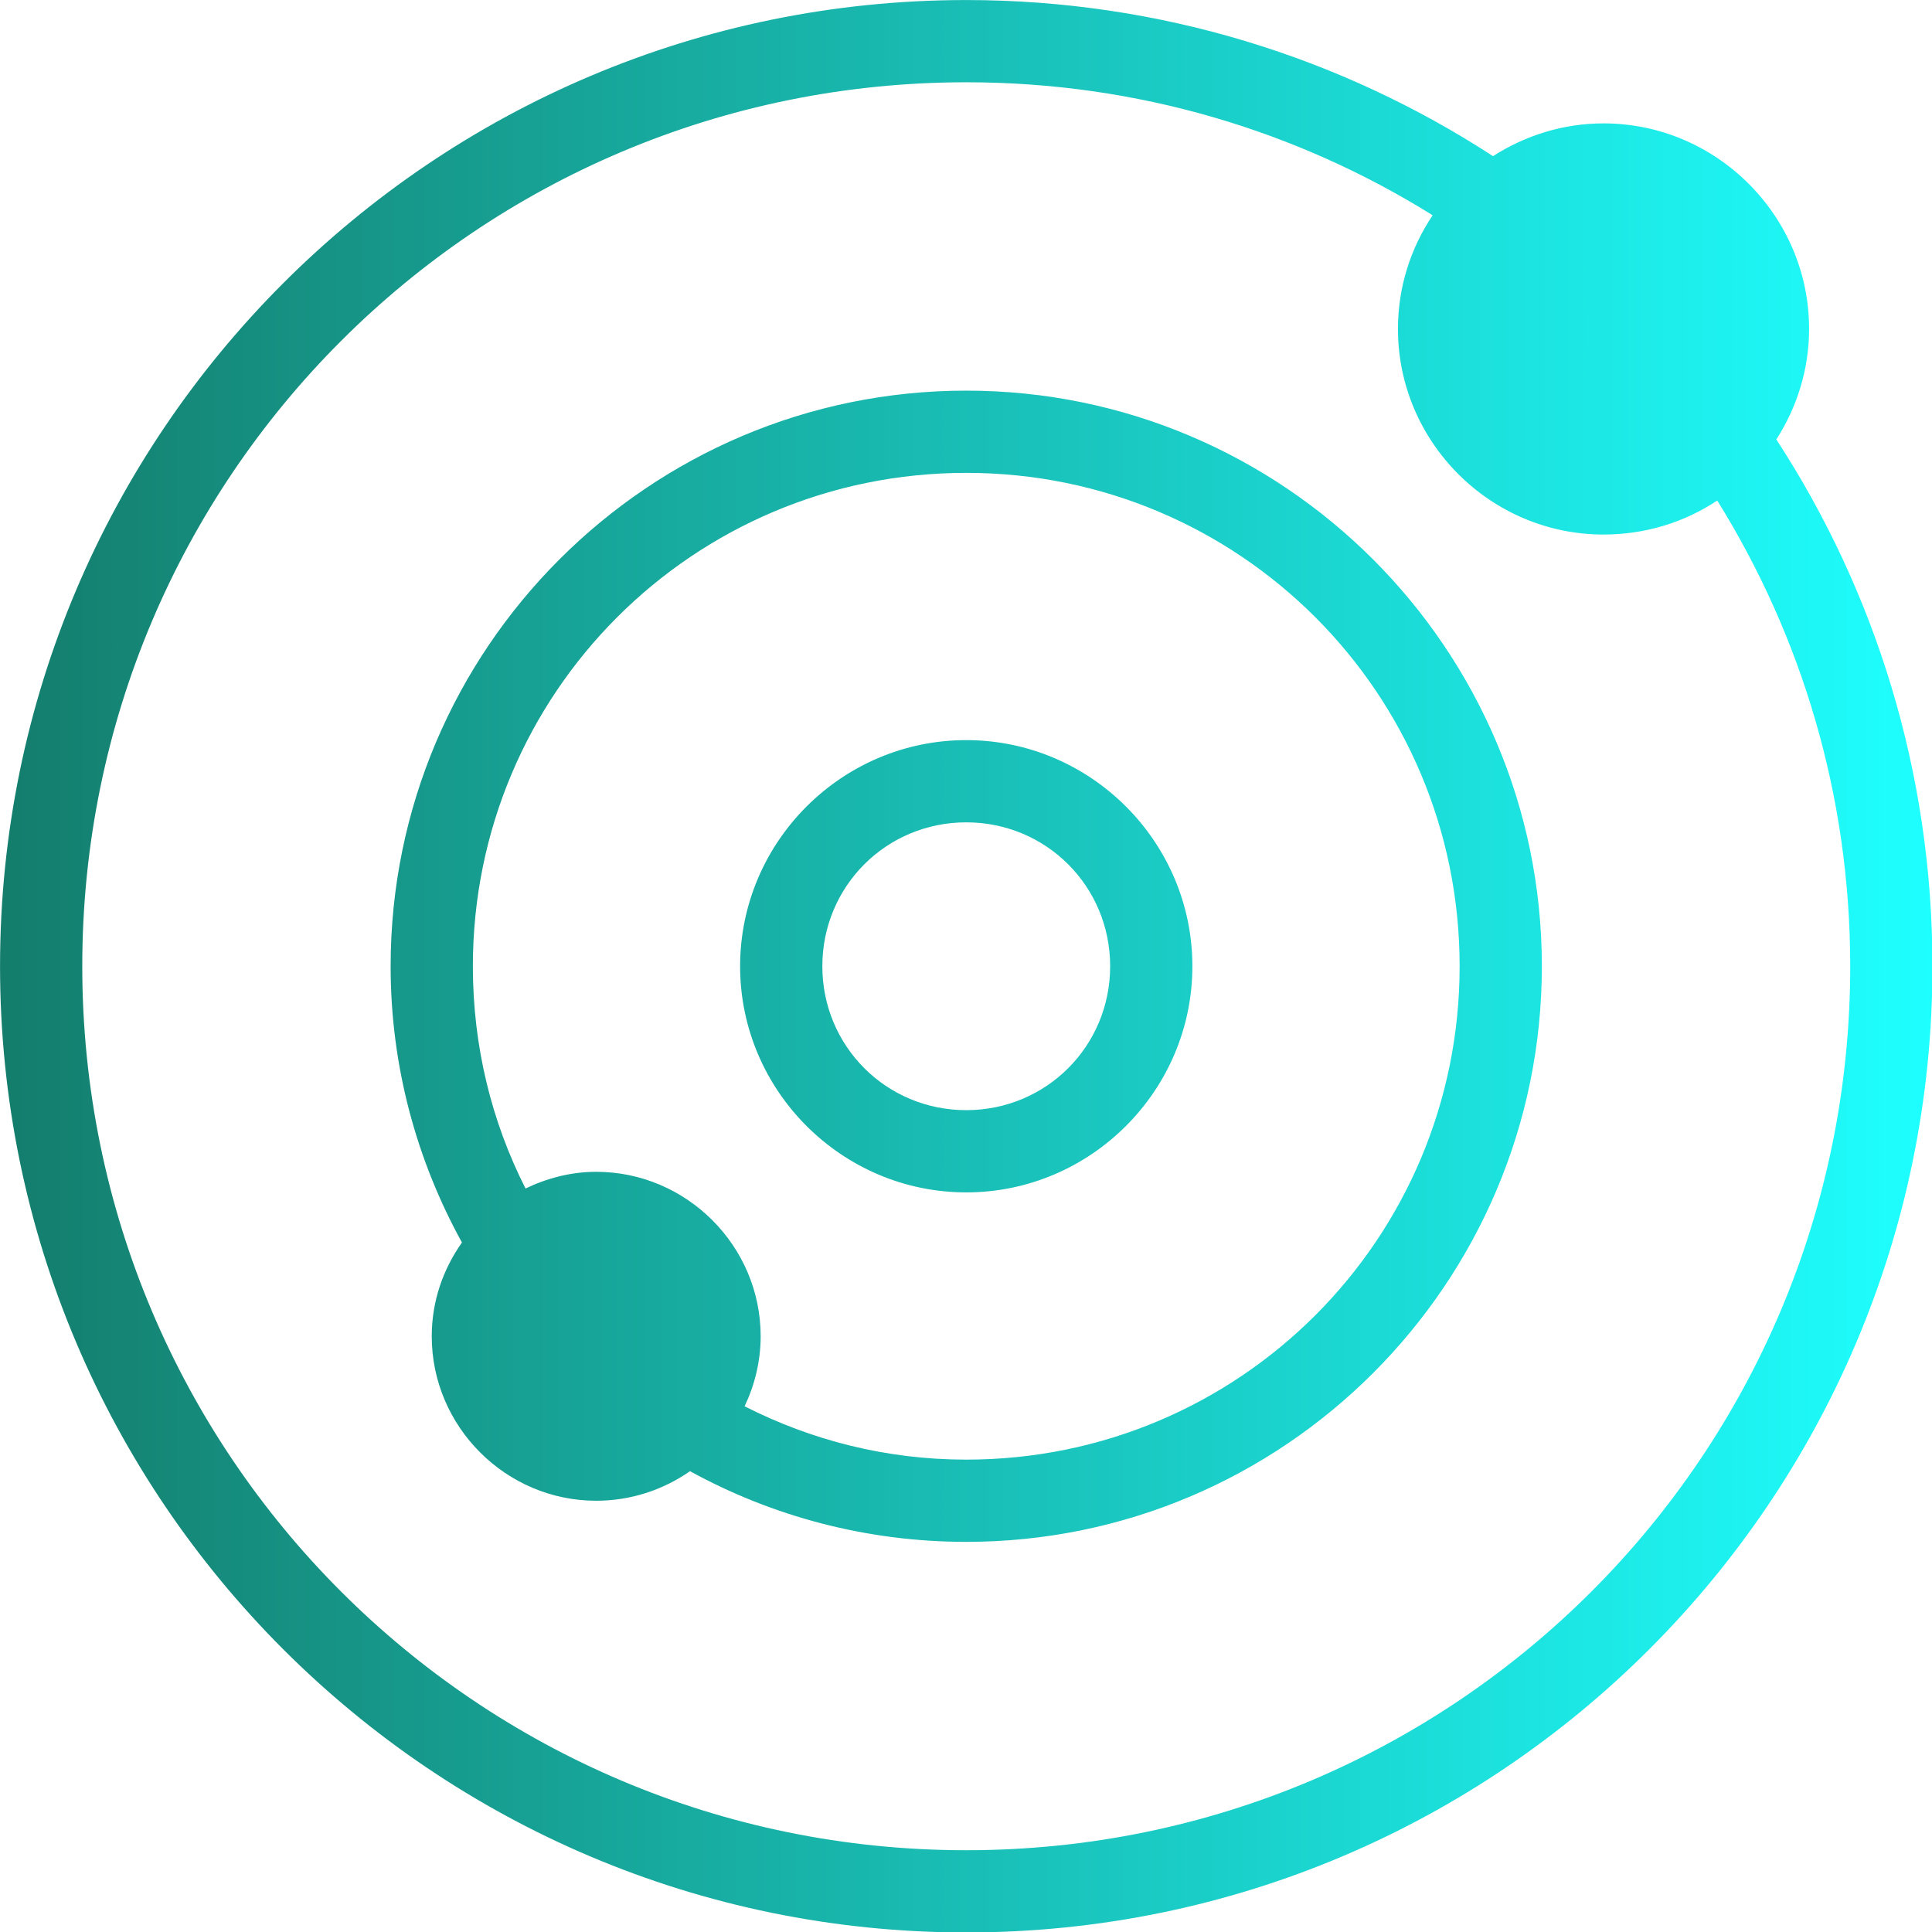 <?xml version="1.0" encoding="UTF-8" standalone="no"?>
<svg
   xmlns:dc="http://purl.org/dc/elements/1.1/"
   xmlns:cc="http://creativecommons.org/ns#"
   xmlns:rdf="http://www.w3.org/1999/02/22-rdf-syntax-ns#"
   xmlns:svg="http://www.w3.org/2000/svg"
   xmlns="http://www.w3.org/2000/svg"
   xmlns:xlink="http://www.w3.org/1999/xlink"
   xmlns:sodipodi="http://sodipodi.sourceforge.net/DTD/sodipodi-0.dtd"
   xmlns:inkscape="http://www.inkscape.org/namespaces/inkscape"
   version="1.1"
   width="882.353"
   height="882.353"
   id="svg27"
   sodipodi:docname="gumb-brand.svg"
   inkscape:version="1.1-dev (f9311a1, 2019-12-25)">
  <defs
     id="defs31">
    <linearGradient
       inkscape:collect="always"
       xlink:href="#SvgjsLinearGradient1083"
       id="linearGradient35"
       x1="3"
       y1="955.362"
       x2="97"
       y2="955.362"
       gradientUnits="userSpaceOnUse" />
    <linearGradient
       inkscape:collect="always"
       xlink:href="#SvgjsLinearGradient1083"
       id="linearGradient37"
       x1="3"
       y1="955.362"
       x2="97"
       y2="955.362"
       gradientUnits="userSpaceOnUse" />
    <linearGradient
       inkscape:collect="always"
       xlink:href="#SvgjsLinearGradient1083"
       id="linearGradient39"
       x1="3"
       y1="3"
       x2="97"
       y2="3"
       gradientUnits="userSpaceOnUse" />
    <linearGradient
       inkscape:collect="always"
       xlink:href="#SvgjsLinearGradient1086"
       id="linearGradient43"
       gradientTransform="scale(1.906,0.525)"
       x1="0.734"
       y1="21.963"
       x2="55.946"
       y2="21.963"
       gradientUnits="userSpaceOnUse" />
  </defs>
  <sodipodi:namedview
     pagecolor="#ffffff"
     bordercolor="#666666"
     inkscape:document-rotation="0"
     borderopacity="1"
     objecttolerance="10"
     gridtolerance="10"
     guidetolerance="10"
     inkscape:pageopacity="0"
     inkscape:pageshadow="2"
     inkscape:window-width="2143"
     inkscape:window-height="1196"
     id="namedview29"
     showgrid="false"
     inkscape:zoom="0.27609258"
     inkscape:cx="1323.5295"
     inkscape:cy="352.94124"
     inkscape:window-x="48"
     inkscape:window-y="23"
     inkscape:window-maximized="0"
     inkscape:current-layer="g25" />
  <g
     transform="matrix(8.824,0,0,8.824,-176.471,-176.47)"
     id="g25">
    <defs
       id="SvgjsDefs1078">
      <linearGradient
         id="SvgjsLinearGradient1083">
        <stop
           id="SvgjsStop1084"
           stop-color="#147d6c"
           offset="0" />
        <stop
           id="SvgjsStop1085"
           stop-color="#1effff"
           offset="1" />
      </linearGradient>
      <linearGradient
         id="SvgjsLinearGradient1086">
        <stop
           id="SvgjsStop1087"
           stop-color="#147d6c"
           offset="0" />
        <stop
           id="SvgjsStop1088"
           stop-color="#1effff"
           offset="1" />
      </linearGradient>
    </defs>
    <g
       id="SvgjsG1079"
       featureKey="symbolFeature-0"
       transform="matrix(1.064,0,0,1.064,16.809,16.809)"
       fill="url(#SvgjsLinearGradient1083)"
       style="fill:url(#linearGradient39)">
      <g
         transform="translate(0,-952.362)"
         id="g19"
         style="fill:url(#linearGradient37)">
        <path
           style="text-indent:0;text-transform:none;direction:ltr;baseline-shift:baseline;fill:url(#linearGradient35);enable-background:accumulate"
           d="m 50,955.362 c -25.934,0 -47,21.066 -47,47 0,25.934 21.066,47 47,47 25.934,0 47,-21.066 47,-47 0,-9.449 -2.789,-18.252 -7.594,-25.625 0.996,-1.553 1.594,-3.404 1.594,-5.375 0,-5.499 -4.501,-10 -10,-10 -1.974,0 -3.82,0.596 -5.375,1.594 C 68.258,958.163 59.437,955.362 50,955.362 Z m 0,4 c 8.342,0 16.101,2.365 22.688,6.469 -1.066,1.59 -1.688,3.485 -1.688,5.531 0,5.499 4.501,10 10,10 2.038,0 3.946,-0.598 5.531,-1.656 4.091,6.581 6.469,14.333 6.469,22.656 0,23.772 -19.228,43 -43,43 -23.772,0 -43,-19.228 -43,-43 0,-23.772 19.228,-43 43,-43 z m 0,15 c -15.44,0 -28,12.56 -28,28 0,4.874 1.271,9.446 3.469,13.438 -0.919,1.302 -1.469,2.86 -1.469,4.562 0,4.395 3.605,8 8,8 1.688,0 3.267,-0.533 4.562,-1.438 3.99,2.189 8.575,3.438 13.438,3.438 15.44,0 28,-12.56 28,-28 0,-15.44 -12.56,-28 -28,-28 z m 0,4 c 13.278,0 24,10.722 24,24 0,13.278 -10.722,24 -24,24 -3.901,0 -7.538,-0.946 -10.781,-2.594 0.49,-1.034 0.781,-2.193 0.781,-3.406 0,-4.395 -3.605,-8 -8,-8 -1.231,0 -2.392,0.309 -3.438,0.812 C 26.917,1009.927 26,1006.269 26,1002.362 c 0,-13.278 10.722,-24 24,-24 z m 0,13 c -6.051,0 -11,4.949 -11,11 0,6.051 4.949,11 11,11 6.051,0 11,-4.949 11,-11 0,-6.051 -4.949,-11 -11,-11 z m 0,4 c 3.89,0 7,3.11 7,7 0,3.89 -3.11,7 -7,7 -3.89,0 -7,-3.11 -7,-7 0,-3.89 3.11,-7 7,-7 z"
           fill="url(#SvgjsLinearGradient1083)"
           fill-opacity="1"
           stroke="none"
           marker="none"
           visibility="visible"
           display="inline"
           overflow="visible"
           id="path17"
           inkscape:connector-curvature="0" />
      </g>
    </g>
    <g
       id="SvgjsG1080"
       featureKey="nameFeature-0"
       transform="matrix(1.9,0,0,1.9,137.34,16.111)"
       fill="url(#SvgjsLinearGradient1086)"
       style="fill:url(#linearGradient43)" />
  </g>
</svg>
